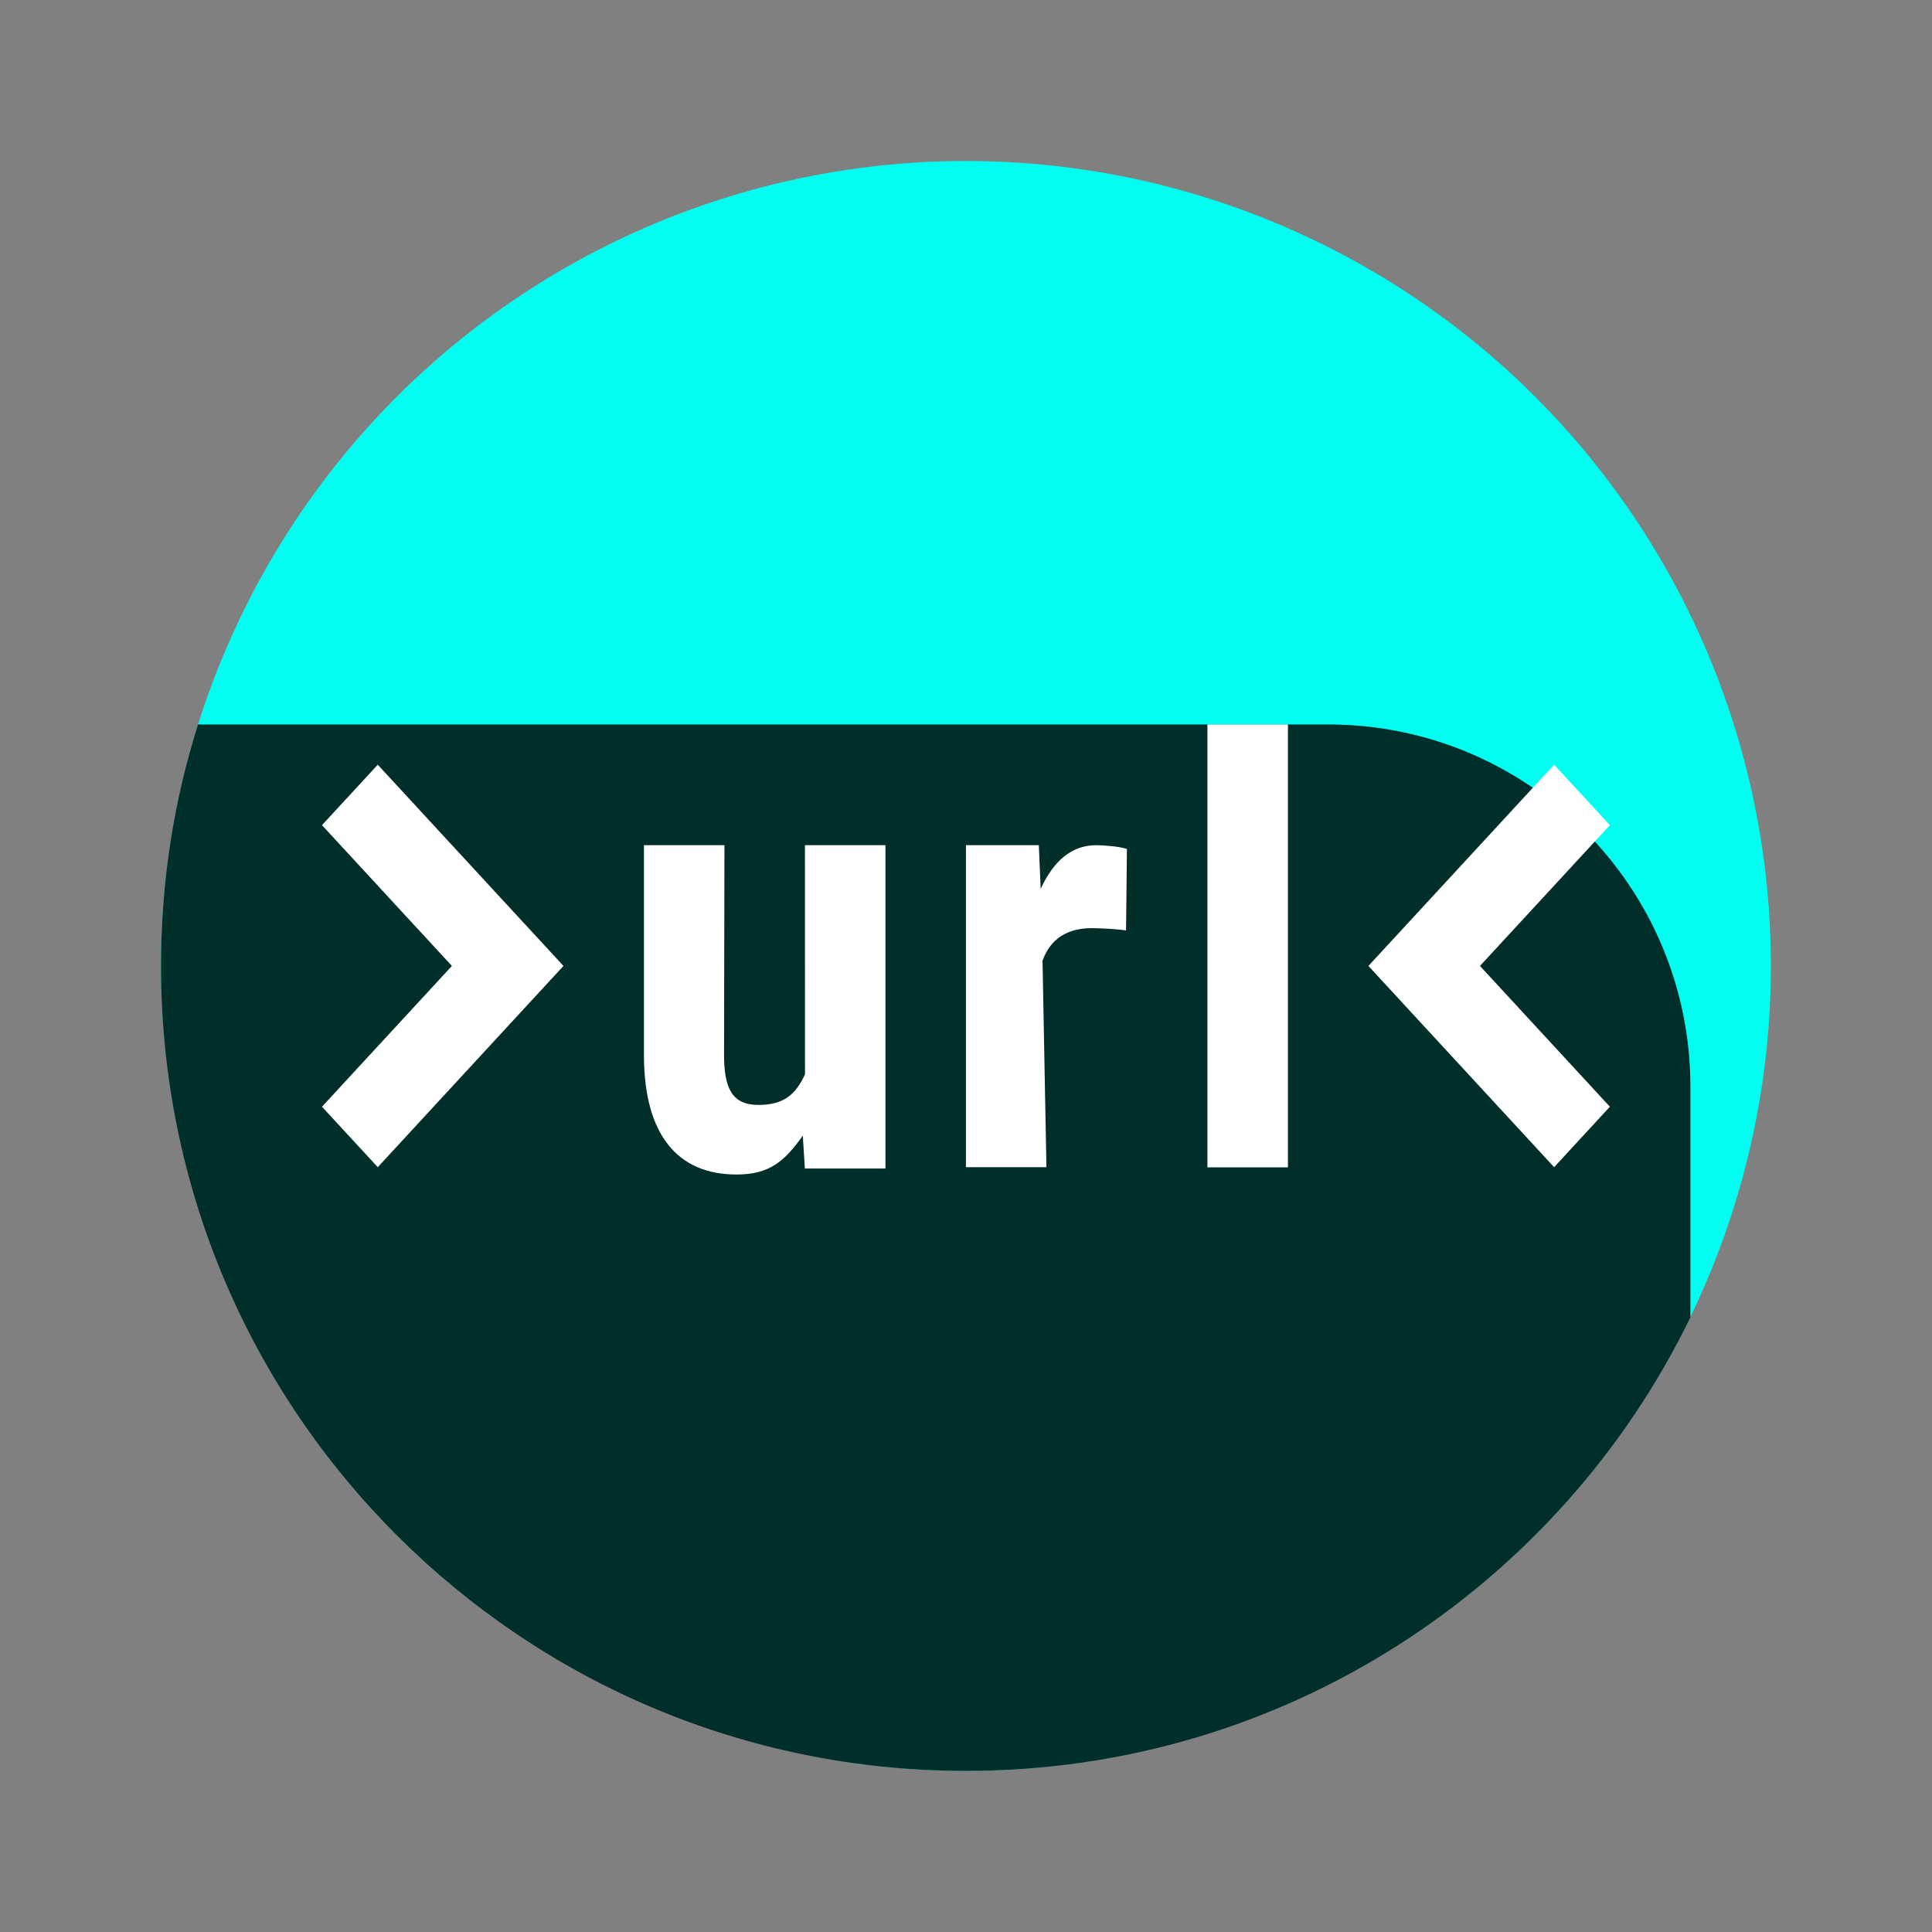 <svg xmlns="http://www.w3.org/2000/svg" xmlns:xlink="http://www.w3.org/1999/xlink" viewBox="0,0,256,256" width="96px" height="96px" fill-rule="nonzero"><rect x="0" y="0" width="256" height="256" fill="#808080" stroke="none"/><g fill="none" fill-rule="nonzero" stroke="none" stroke-width="1" stroke-linecap="butt" stroke-linejoin="miter" stroke-miterlimit="10" stroke-dasharray="" stroke-dashoffset="0" font-family="none" font-weight="none" font-size="none" text-anchor="none" style="mix-blend-mode: normal"><g transform="scale(5.333,5.333)"><circle cx="24" cy="24" r="20" fill="#00fff0"></circle><path d="M42,27v5.73c-3.24,6.67 -10.08,11.27 -18,11.27c-11.05,0 -20,-8.95 -20,-20c0,-2.09 0.32,-4.1 0.92,-6h28.08c4.97,0 9,4.03 9,9z" fill-opacity="0.82" fill="#000000"></path><path d="M19.947,28.217c-0.458,0.644 -0.835,0.965 -1.643,0.965c-0.744,0 -1.313,-0.247 -1.704,-0.743c-0.391,-0.495 -0.592,-1.219 -0.6,-2.175v-5.264h2l-0.01,5.197c0,0.837 0.194,1.256 0.853,1.256c0.629,0 0.922,-0.253 1.158,-0.758l-0.001,-5.695h2v8.034h-2.002z" fill="#ffffff"></path><path d="M27.978,23.119c-0.225,-0.038 -0.673,-0.058 -0.844,-0.058c-0.626,0 -1.036,0.269 -1.231,0.808l0.097,5.131h-2v-8h1.811l0.046,1.086c0.332,-0.724 0.792,-1.086 1.379,-1.086c0.183,0 0.604,0.032 0.764,0.095z" fill="#ffffff"></path><path d="M32,29.004h-2v-11.004h2z" fill="#ffffff"></path><path d="M9.386,29l-1.386,-1.502l3.228,-3.498l-3.228,-3.498l1.386,-1.502l4.614,5z" fill="#ffffff"></path><path d="M38.614,29l-4.614,-5l4.614,-5l1.386,1.502l-3.228,3.498l3.228,3.498z" fill="#ffffff"></path></g></g></svg>